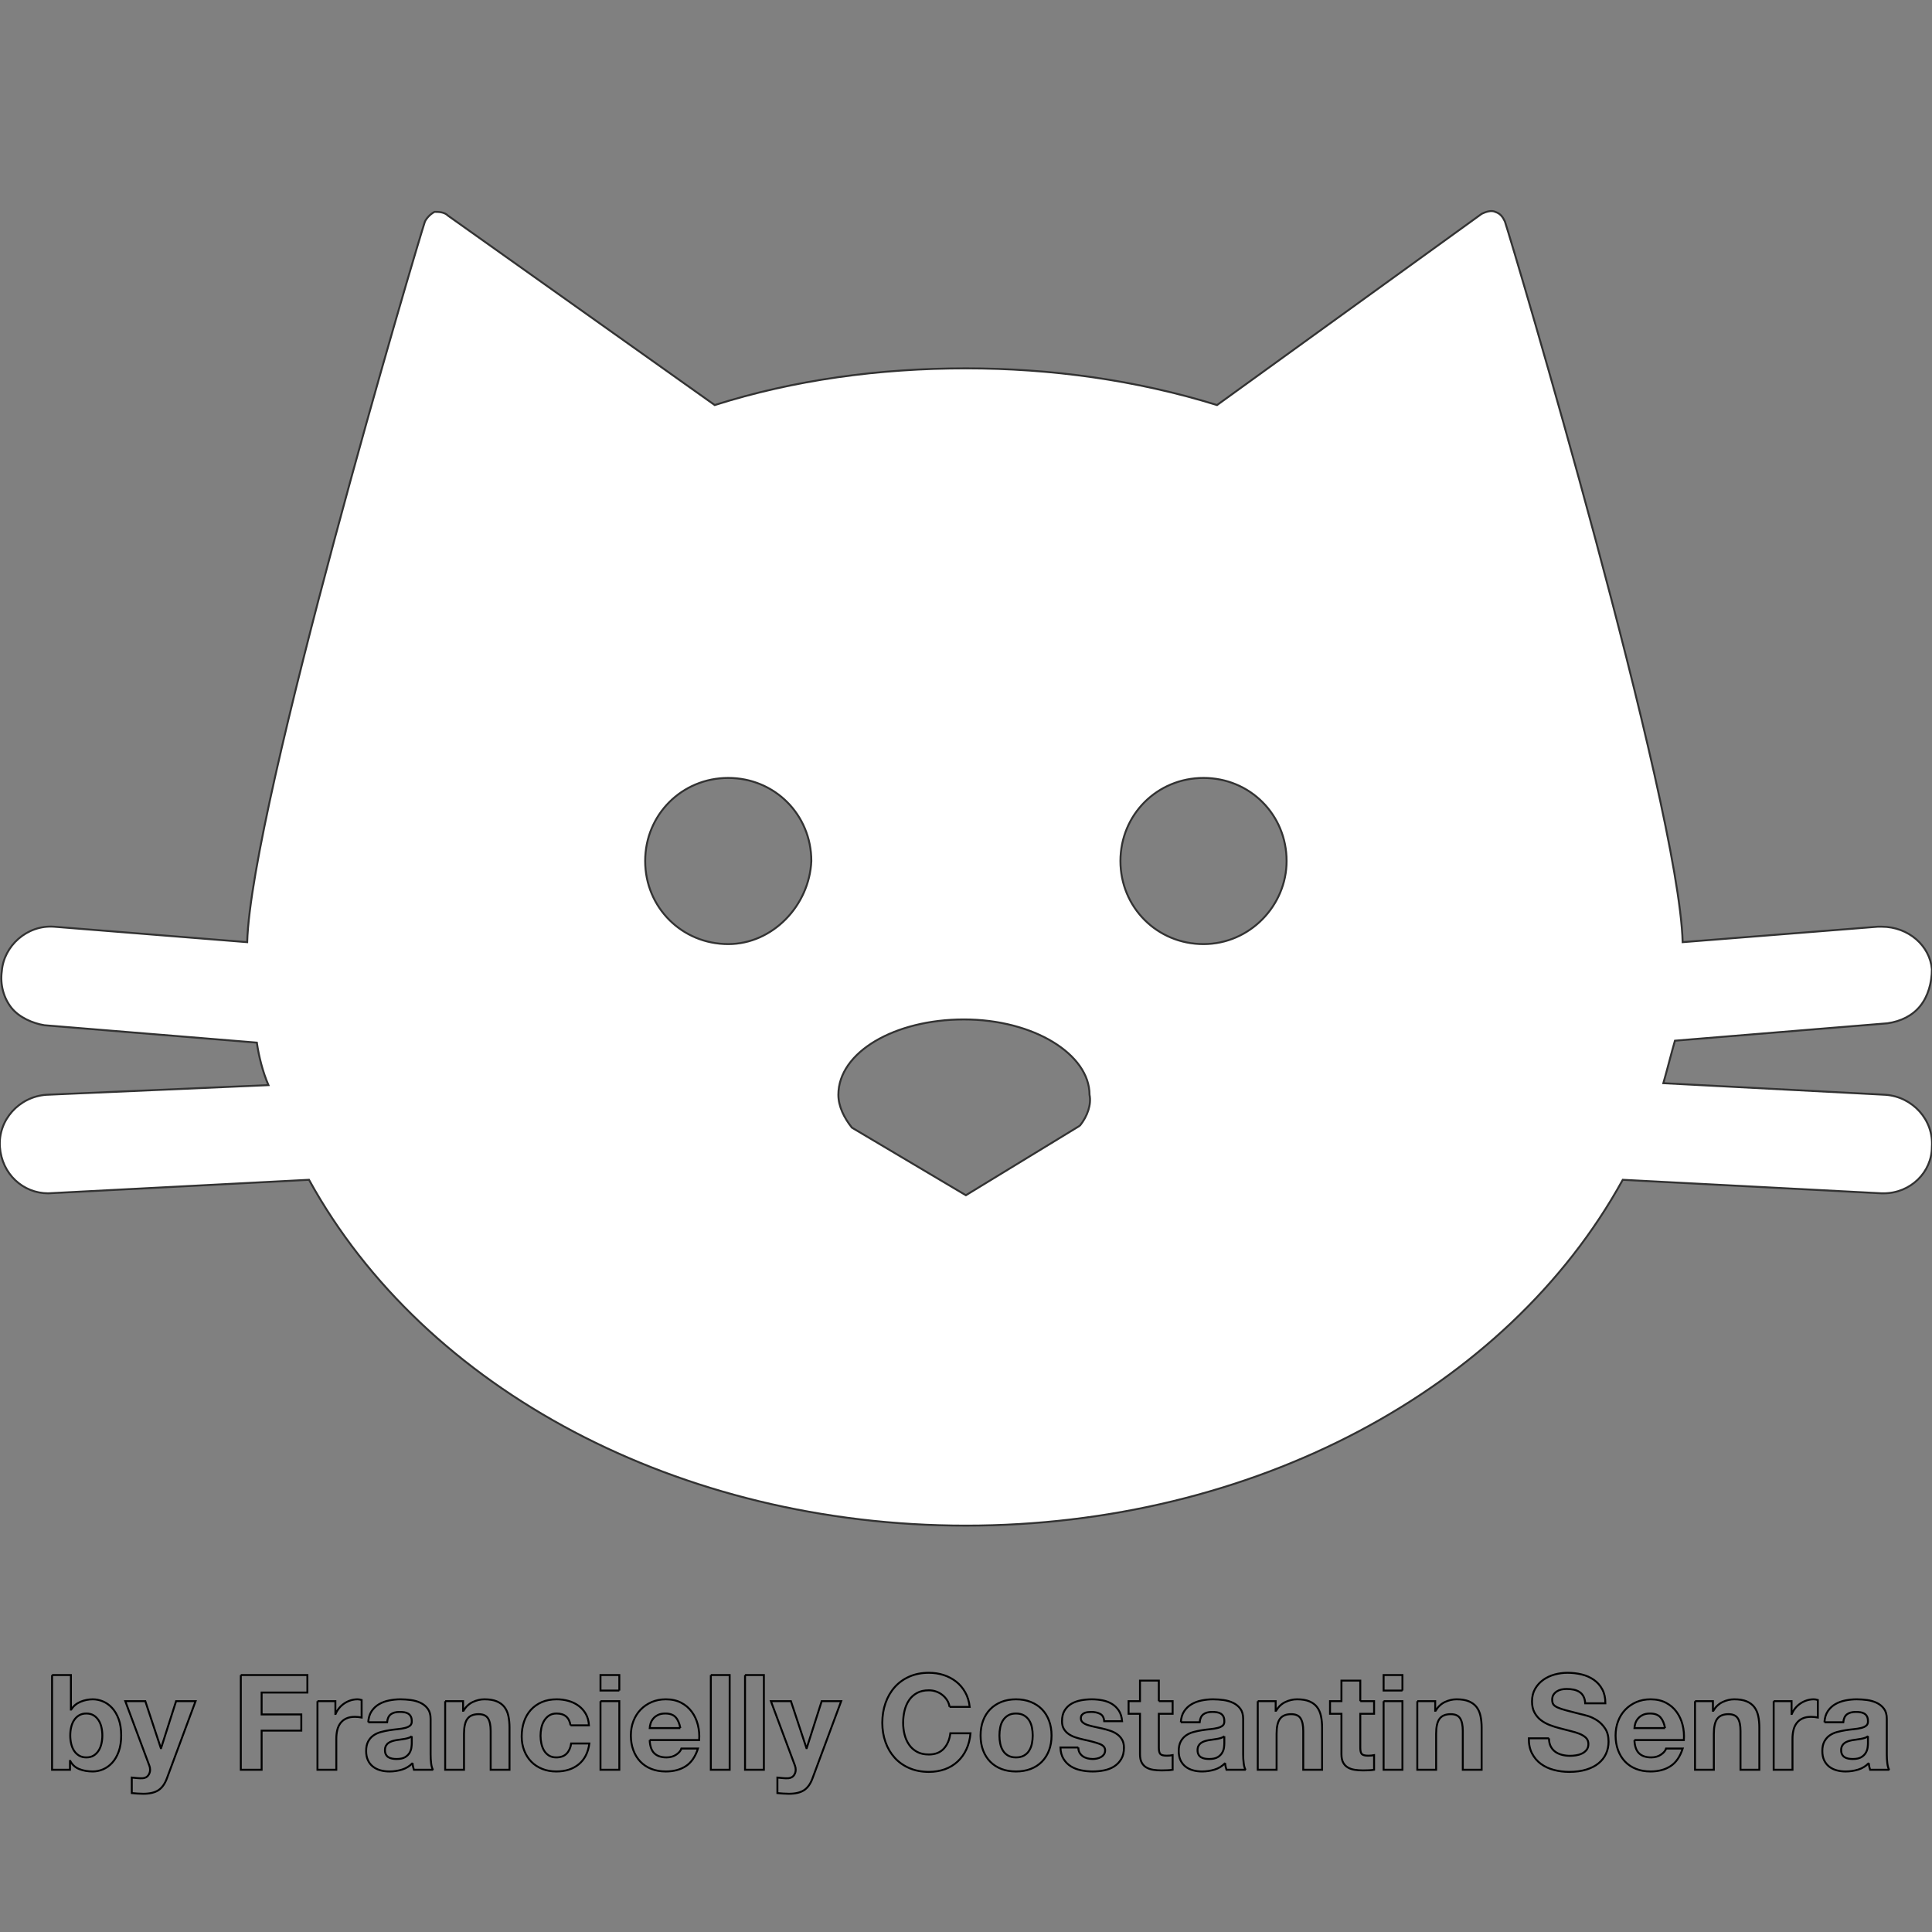 <?xml version="1.0"?>
<svg version="1.1" xmlns="http://www.w3.org/2000/svg" xmlns:xlink="http://www.w3.org/1999/xlink" width="100" height="100">
    <rect width="100%" height="100%" fill="#808080" stroke="none"/>
    <desc iVinci="yes" version="4.6" gridStep="20" showGrid="no" snapToGrid="no" codePlatform="0"/>
    <g id="Layer1" name="Layer 1" opacity="1">
        <g id="Shape1">
            <desc shapeID="1" type="0" basicInfo-basicType="0" basicInfo-roundedRectRadius="12" basicInfo-polygonSides="6" basicInfo-starPoints="5" bounding="rect(-50.006,-34.021,100.013,68.041)" text="" font-familyName="" font-pixelSize="20" font-bold="0" font-underline="0" font-alignment="1" strokeStyle="0" markerStart="0" markerEnd="0" shadowEnabled="0" shadowOffsetX="0" shadowOffsetY="2" shadowBlur="4" shadowOpacity="160" blurEnabled="0" blurRadius="4" transform="matrix(1,0,0,1,49.994,44.945)" pers-center="0,0" pers-size="0,0" pers-start="0,0" pers-end="0,0" locked="0" mesh="" flag=""/>
            <path id="shapePath1" d="M97.594,56.666 L86.094,56.066 C86.294,55.366 86.494,54.566 86.694,53.866 L97.694,52.966 C98.394,52.866 98.994,52.566 99.394,52.066 C99.794,51.566 99.994,50.866 99.994,50.166 C99.894,48.966 98.794,47.966 97.394,47.966 C97.294,47.966 97.294,47.966 97.194,47.966 L87.094,48.766 C86.894,41.566 78.294,12.666 77.894,11.466 C77.794,11.266 77.694,11.066 77.394,10.966 C77.194,10.866 76.894,10.966 76.694,11.066 L62.994,20.966 C58.794,19.666 54.394,19.066 49.994,19.066 C45.494,19.066 41.094,19.666 36.994,20.966 L23.194,11.166 C22.994,10.966 22.694,10.966 22.494,10.966 C22.294,11.066 22.094,11.266 21.994,11.466 C21.594,12.666 12.994,41.666 12.794,48.766 L2.794,47.966 C1.394,47.866 0.194,48.966 0.094,50.266 C-0.006,50.966 0.194,51.666 0.594,52.166 C0.994,52.666 1.694,52.966 2.294,53.066 L13.294,53.966 C13.394,54.666 13.594,55.466 13.894,56.166 L2.394,56.666 C0.994,56.766 -0.106,57.966 -0.006,59.366 C0.094,60.766 1.194,61.766 2.494,61.766 L15.994,61.066 C21.994,71.966 35.194,78.966 49.994,78.966 C64.794,78.966 77.994,71.966 83.994,61.066 L97.394,61.766 L97.494,61.766 C98.894,61.766 99.994,60.666 99.994,59.366 C100.094,57.966 98.994,56.766 97.594,56.666 M37.694,48.866 C35.294,48.866 33.394,46.966 33.394,44.566 C33.394,42.166 35.294,40.266 37.694,40.266 C40.094,40.266 41.994,42.166 41.994,44.566 C41.894,46.866 39.994,48.866 37.694,48.866 M55.894,58.266 L49.994,61.866 L44.094,58.366 C43.694,57.866 43.394,57.266 43.394,56.666 C43.394,54.466 46.294,52.766 49.894,52.766 C53.494,52.766 56.394,54.566 56.394,56.666 C56.494,57.166 56.294,57.766 55.894,58.266 M62.294,48.866 C59.894,48.866 57.994,46.966 57.994,44.566 C57.994,42.166 59.894,40.266 62.294,40.266 C64.694,40.266 66.594,42.166 66.594,44.566 C66.594,46.866 64.694,48.866 62.294,48.866 Z" style="stroke:#323232;stroke-opacity:1;stroke-width:0.1;stroke-linejoin:miter;stroke-miterlimit:2;stroke-linecap:butt;fill-rule:nonzero;fill:#ffffff;fill-opacity:1;"/>
        </g>
        <g id="Shape2">
            <desc shapeID="2" type="0" basicInfo-basicType="0" basicInfo-roundedRectRadius="12" basicInfo-polygonSides="6" basicInfo-starPoints="5" bounding="rect(-34.625,-2.28,69.251,4.56)" text="" font-familyName="" font-pixelSize="20" font-bold="0" font-underline="0" font-alignment="1" strokeStyle="0" markerStart="0" markerEnd="0" shadowEnabled="0" shadowOffsetX="0" shadowOffsetY="2" shadowBlur="4" shadowOpacity="160" blurEnabled="0" blurRadius="4" transform="matrix(1.373,0,0,1.373,50.24,89.714)" pers-center="0,0" pers-size="0,0" pers-start="0,0" pers-end="0,0" locked="0" mesh="" flag=""/>
            <path id="shapePath2" d="M5.297,89.831 C5.297,89.977 5.281,90.119 5.249,90.256 C5.217,90.394 5.167,90.515 5.098,90.62 C5.03,90.725 4.944,90.809 4.841,90.871 C4.738,90.933 4.613,90.963 4.467,90.963 C4.325,90.963 4.201,90.933 4.096,90.871 C3.991,90.809 3.904,90.725 3.835,90.62 C3.766,90.515 3.716,90.394 3.684,90.256 C3.652,90.119 3.636,89.977 3.636,89.831 C3.636,89.68 3.652,89.535 3.684,89.398 C3.716,89.261 3.766,89.139 3.835,89.034 C3.904,88.929 3.991,88.846 4.096,88.784 C4.201,88.722 4.325,88.691 4.467,88.691 C4.613,88.691 4.738,88.722 4.841,88.784 C4.944,88.846 5.03,88.929 5.098,89.034 C5.167,89.139 5.217,89.261 5.249,89.398 C5.281,89.535 5.297,89.68 5.297,89.831 M2.695,86.7 L2.695,91.602 L3.622,91.602 L3.622,91.149 L3.636,91.149 C3.741,91.346 3.897,91.485 4.103,91.568 C4.309,91.65 4.542,91.691 4.803,91.691 C4.982,91.691 5.158,91.655 5.332,91.581 C5.506,91.508 5.663,91.396 5.802,91.245 C5.942,91.094 6.055,90.901 6.142,90.665 C6.229,90.429 6.272,90.149 6.272,89.824 C6.272,89.499 6.229,89.219 6.142,88.983 C6.055,88.747 5.942,88.554 5.802,88.403 C5.663,88.252 5.506,88.139 5.332,88.066 C5.158,87.993 4.982,87.956 4.803,87.956 C4.583,87.956 4.372,87.999 4.168,88.083 C3.964,88.168 3.803,88.302 3.684,88.485 L3.67,88.485 L3.67,86.7 L2.695,86.7 M8.641,92.041 L10.123,88.052 L9.114,88.052 L8.338,90.483 L8.325,90.483 L7.521,88.052 L6.485,88.052 L7.727,91.382 C7.755,91.451 7.769,91.524 7.769,91.602 C7.769,91.707 7.738,91.803 7.676,91.89 C7.614,91.977 7.519,92.028 7.391,92.041 C7.295,92.046 7.199,92.044 7.103,92.034 C7.007,92.025 6.913,92.016 6.821,92.007 L6.821,92.81 C6.922,92.82 7.021,92.828 7.12,92.834 C7.218,92.841 7.318,92.845 7.418,92.845 C7.753,92.845 8.014,92.783 8.201,92.659 C8.389,92.536 8.535,92.33 8.641,92.041 M12.464,86.7 L12.464,91.602 L13.542,91.602 L13.542,89.577 L15.595,89.577 L15.595,88.739 L13.542,88.739 L13.542,87.606 L15.91,87.606 L15.91,86.7 L12.464,86.7 M16.432,88.052 L16.432,91.602 L17.407,91.602 L17.407,90.002 C17.407,89.842 17.423,89.693 17.455,89.556 C17.487,89.419 17.541,89.299 17.616,89.196 C17.692,89.093 17.791,89.011 17.915,88.952 C18.038,88.892 18.189,88.863 18.368,88.863 C18.427,88.863 18.489,88.866 18.553,88.873 C18.617,88.88 18.672,88.888 18.718,88.897 L18.718,87.991 C18.64,87.968 18.569,87.956 18.505,87.956 C18.382,87.956 18.263,87.975 18.148,88.011 C18.034,88.048 17.926,88.099 17.826,88.166 C17.725,88.232 17.636,88.312 17.558,88.406 C17.48,88.5 17.418,88.602 17.372,88.712 L17.359,88.712 L17.359,88.052 L16.432,88.052 M19.061,89.144 C19.074,88.915 19.132,88.725 19.232,88.574 C19.333,88.423 19.461,88.302 19.617,88.21 C19.772,88.119 19.948,88.054 20.142,88.015 C20.337,87.976 20.532,87.956 20.729,87.956 C20.907,87.956 21.088,87.969 21.271,87.994 C21.454,88.019 21.622,88.069 21.773,88.142 C21.924,88.215 22.047,88.317 22.143,88.447 C22.239,88.578 22.288,88.751 22.288,88.966 L22.288,90.812 C22.288,90.973 22.297,91.126 22.315,91.272 C22.333,91.419 22.365,91.529 22.411,91.602 L21.422,91.602 C21.404,91.547 21.389,91.491 21.378,91.434 C21.366,91.376 21.358,91.318 21.354,91.259 C21.198,91.419 21.015,91.531 20.805,91.595 C20.594,91.659 20.379,91.691 20.159,91.691 C19.99,91.691 19.832,91.671 19.685,91.629 C19.539,91.588 19.411,91.524 19.301,91.437 C19.191,91.35 19.105,91.24 19.044,91.108 C18.982,90.975 18.951,90.817 18.951,90.634 C18.951,90.433 18.986,90.267 19.057,90.136 C19.128,90.006 19.22,89.902 19.332,89.824 C19.444,89.746 19.572,89.688 19.716,89.649 C19.86,89.61 20.006,89.579 20.152,89.556 C20.299,89.533 20.443,89.515 20.585,89.501 C20.727,89.487 20.853,89.467 20.962,89.439 C21.072,89.412 21.159,89.372 21.223,89.319 C21.287,89.267 21.317,89.19 21.313,89.089 C21.313,88.984 21.295,88.9 21.261,88.839 C21.227,88.777 21.181,88.729 21.124,88.695 C21.067,88.66 21,88.637 20.925,88.626 C20.849,88.614 20.768,88.609 20.681,88.609 C20.489,88.609 20.338,88.65 20.228,88.732 C20.118,88.815 20.054,88.952 20.036,89.144 L19.061,89.144 M21.313,89.865 C21.271,89.902 21.22,89.93 21.158,89.951 C21.096,89.971 21.03,89.989 20.959,90.002 C20.888,90.016 20.814,90.028 20.736,90.037 C20.658,90.046 20.58,90.057 20.502,90.071 C20.429,90.085 20.357,90.103 20.286,90.126 C20.215,90.149 20.154,90.18 20.101,90.219 C20.048,90.257 20.006,90.307 19.974,90.366 C19.942,90.426 19.926,90.501 19.926,90.593 C19.926,90.68 19.942,90.753 19.974,90.812 C20.006,90.872 20.049,90.919 20.104,90.953 C20.159,90.987 20.223,91.012 20.297,91.025 C20.37,91.039 20.445,91.046 20.523,91.046 C20.715,91.046 20.864,91.014 20.969,90.95 C21.075,90.886 21.152,90.809 21.203,90.72 C21.253,90.63 21.284,90.54 21.295,90.449 C21.307,90.357 21.313,90.284 21.313,90.229 L21.313,89.865 M23.042,88.052 L23.042,91.602 L24.017,91.602 L24.017,89.741 C24.017,89.38 24.076,89.12 24.195,88.962 C24.314,88.804 24.507,88.725 24.772,88.725 C25.006,88.725 25.168,88.797 25.26,88.942 C25.351,89.086 25.397,89.304 25.397,89.597 L25.397,91.602 L26.372,91.602 L26.372,89.419 C26.372,89.199 26.352,88.999 26.314,88.818 C26.275,88.637 26.207,88.484 26.111,88.358 C26.015,88.232 25.883,88.134 25.716,88.063 C25.549,87.992 25.335,87.956 25.074,87.956 C24.868,87.956 24.667,88.003 24.47,88.097 C24.273,88.191 24.113,88.341 23.989,88.547 L23.969,88.547 L23.969,88.052 L23.042,88.052 M29.53,89.302 L30.484,89.302 C30.47,89.073 30.415,88.875 30.319,88.708 C30.223,88.541 30.099,88.401 29.945,88.289 C29.792,88.177 29.618,88.094 29.423,88.039 C29.229,87.984 29.026,87.956 28.816,87.956 C28.527,87.956 28.271,88.004 28.047,88.1 C27.823,88.197 27.633,88.331 27.477,88.502 C27.321,88.674 27.203,88.877 27.123,89.113 C27.043,89.349 27.003,89.604 27.003,89.879 C27.003,90.144 27.047,90.388 27.134,90.61 C27.221,90.832 27.342,91.023 27.498,91.183 C27.653,91.343 27.842,91.468 28.064,91.557 C28.286,91.647 28.53,91.691 28.795,91.691 C29.267,91.691 29.653,91.568 29.955,91.32 C30.258,91.073 30.441,90.714 30.505,90.243 L29.564,90.243 C29.532,90.462 29.453,90.637 29.327,90.768 C29.201,90.898 29.022,90.963 28.788,90.963 C28.637,90.963 28.509,90.929 28.404,90.861 C28.299,90.792 28.215,90.704 28.153,90.596 C28.091,90.489 28.047,90.368 28.019,90.236 C27.992,90.103 27.978,89.973 27.978,89.844 C27.978,89.712 27.992,89.578 28.019,89.443 C28.047,89.308 28.094,89.184 28.16,89.072 C28.226,88.96 28.312,88.868 28.418,88.797 C28.523,88.727 28.653,88.691 28.809,88.691 C29.225,88.691 29.466,88.895 29.53,89.302 M32.056,87.503 L32.056,86.7 L31.081,86.7 L31.081,87.503 L32.056,87.503 M31.081,88.052 L31.081,91.602 L32.056,91.602 L32.056,88.052 L31.081,88.052 M35.214,89.446 L33.628,89.446 C33.632,89.378 33.647,89.3 33.672,89.213 C33.697,89.126 33.741,89.043 33.803,88.966 C33.864,88.888 33.947,88.823 34.05,88.77 C34.153,88.717 34.282,88.691 34.438,88.691 C34.676,88.691 34.853,88.755 34.97,88.883 C35.087,89.011 35.168,89.199 35.214,89.446 M33.628,90.064 L36.188,90.064 C36.207,89.79 36.184,89.526 36.12,89.275 C36.056,89.023 35.952,88.799 35.807,88.602 C35.663,88.405 35.479,88.248 35.255,88.132 C35.03,88.015 34.767,87.956 34.465,87.956 C34.195,87.956 33.949,88.004 33.727,88.1 C33.505,88.197 33.314,88.328 33.154,88.495 C32.994,88.662 32.87,88.86 32.783,89.089 C32.696,89.318 32.653,89.565 32.653,89.831 C32.653,90.105 32.695,90.357 32.78,90.586 C32.864,90.815 32.984,91.012 33.14,91.176 C33.296,91.341 33.486,91.468 33.71,91.557 C33.934,91.647 34.186,91.691 34.465,91.691 C34.868,91.691 35.211,91.6 35.495,91.417 C35.779,91.234 35.989,90.929 36.127,90.504 L35.269,90.504 C35.236,90.613 35.15,90.718 35.008,90.816 C34.866,90.914 34.696,90.963 34.499,90.963 C34.225,90.963 34.014,90.893 33.868,90.751 C33.721,90.609 33.641,90.38 33.628,90.064 M36.792,86.7 L36.792,91.602 L37.767,91.602 L37.767,86.7 L36.792,86.7 M38.563,86.7 L38.563,91.602 L39.538,91.602 L39.538,86.7 L38.563,86.7 M42.057,92.041 L43.54,88.052 L42.531,88.052 L41.755,90.483 L41.742,90.483 L40.938,88.052 L39.902,88.052 L41.144,91.382 C41.172,91.451 41.185,91.524 41.185,91.602 C41.185,91.707 41.155,91.803 41.093,91.89 C41.031,91.977 40.936,92.028 40.808,92.041 C40.712,92.046 40.616,92.044 40.52,92.034 C40.423,92.025 40.33,92.016 40.238,92.007 L40.238,92.81 C40.339,92.82 40.438,92.828 40.537,92.834 C40.635,92.841 40.735,92.845 40.835,92.845 C41.169,92.845 41.43,92.783 41.618,92.659 C41.806,92.536 41.952,92.33 42.057,92.041 M49.149,88.348 L50.192,88.348 C50.16,88.064 50.082,87.812 49.959,87.593 C49.835,87.373 49.678,87.189 49.489,87.04 C49.298,86.891 49.083,86.778 48.843,86.7 C48.603,86.622 48.348,86.583 48.078,86.583 C47.702,86.583 47.365,86.65 47.065,86.782 C46.765,86.915 46.512,87.098 46.306,87.332 C46.1,87.565 45.942,87.838 45.833,88.152 C45.723,88.466 45.668,88.805 45.668,89.172 C45.668,89.529 45.723,89.862 45.833,90.171 C45.942,90.48 46.1,90.748 46.306,90.977 C46.512,91.206 46.765,91.386 47.065,91.516 C47.365,91.647 47.702,91.712 48.078,91.712 C48.38,91.712 48.657,91.666 48.908,91.575 C49.16,91.483 49.38,91.35 49.567,91.176 C49.755,91.002 49.906,90.792 50.02,90.545 C50.135,90.297 50.206,90.021 50.233,89.714 L49.19,89.714 C49.149,90.043 49.035,90.309 48.85,90.51 C48.665,90.712 48.407,90.812 48.078,90.812 C47.835,90.812 47.629,90.766 47.46,90.672 C47.29,90.578 47.153,90.453 47.048,90.297 C46.943,90.142 46.866,89.967 46.818,89.772 C46.77,89.578 46.746,89.378 46.746,89.172 C46.746,88.957 46.77,88.748 46.818,88.547 C46.866,88.345 46.943,88.166 47.048,88.008 C47.153,87.85 47.29,87.724 47.46,87.63 C47.629,87.536 47.835,87.49 48.078,87.49 C48.21,87.49 48.337,87.511 48.459,87.555 C48.58,87.598 48.689,87.659 48.785,87.737 C48.881,87.814 48.961,87.905 49.025,88.008 C49.089,88.111 49.13,88.224 49.149,88.348 M51.73,89.831 C51.73,89.689 51.743,89.549 51.771,89.412 C51.798,89.275 51.845,89.153 51.912,89.048 C51.978,88.943 52.066,88.857 52.176,88.79 C52.286,88.724 52.423,88.691 52.588,88.691 C52.753,88.691 52.891,88.724 53.003,88.79 C53.115,88.857 53.205,88.943 53.271,89.048 C53.337,89.153 53.384,89.275 53.412,89.412 C53.439,89.549 53.453,89.689 53.453,89.831 C53.453,89.973 53.439,90.111 53.412,90.246 C53.384,90.381 53.337,90.502 53.271,90.61 C53.205,90.718 53.115,90.803 53.003,90.867 C52.891,90.931 52.753,90.963 52.588,90.963 C52.423,90.963 52.286,90.931 52.176,90.867 C52.066,90.803 51.978,90.718 51.912,90.61 C51.845,90.502 51.798,90.381 51.771,90.246 C51.743,90.111 51.73,89.973 51.73,89.831 M50.755,89.831 C50.755,90.114 50.798,90.371 50.885,90.6 C50.972,90.828 51.096,91.024 51.256,91.187 C51.416,91.349 51.608,91.474 51.833,91.561 C52.057,91.648 52.309,91.691 52.588,91.691 C52.867,91.691 53.12,91.648 53.346,91.561 C53.573,91.474 53.766,91.349 53.927,91.187 C54.087,91.024 54.21,90.828 54.297,90.6 C54.384,90.371 54.428,90.114 54.428,89.831 C54.428,89.547 54.384,89.289 54.297,89.058 C54.21,88.827 54.087,88.63 53.927,88.468 C53.766,88.305 53.573,88.18 53.346,88.09 C53.12,88.001 52.867,87.956 52.588,87.956 C52.309,87.956 52.057,88.001 51.833,88.09 C51.608,88.18 51.416,88.305 51.256,88.468 C51.096,88.63 50.972,88.827 50.885,89.058 C50.798,89.289 50.755,89.547 50.755,89.831 M55.814,90.449 L54.887,90.449 C54.897,90.687 54.95,90.885 55.049,91.042 C55.147,91.2 55.273,91.327 55.426,91.424 C55.58,91.52 55.755,91.588 55.952,91.629 C56.148,91.671 56.35,91.691 56.556,91.691 C56.757,91.691 56.955,91.672 57.15,91.633 C57.344,91.594 57.517,91.526 57.668,91.43 C57.819,91.334 57.941,91.207 58.035,91.049 C58.129,90.891 58.176,90.696 58.176,90.462 C58.176,90.297 58.144,90.159 58.08,90.047 C58.016,89.935 57.931,89.841 57.826,89.766 C57.721,89.69 57.6,89.629 57.465,89.584 C57.33,89.538 57.192,89.499 57.05,89.467 C56.913,89.435 56.778,89.405 56.645,89.378 C56.512,89.35 56.394,89.319 56.291,89.285 C56.188,89.251 56.105,89.206 56.041,89.151 C55.977,89.096 55.945,89.025 55.945,88.938 C55.945,88.865 55.963,88.807 55.999,88.763 C56.036,88.72 56.081,88.686 56.133,88.663 C56.186,88.641 56.244,88.626 56.309,88.619 C56.373,88.612 56.432,88.609 56.487,88.609 C56.661,88.609 56.812,88.642 56.94,88.708 C57.068,88.775 57.139,88.901 57.153,89.089 L58.08,89.089 C58.062,88.87 58.005,88.688 57.912,88.543 C57.818,88.399 57.7,88.284 57.558,88.197 C57.416,88.11 57.255,88.048 57.074,88.011 C56.893,87.975 56.707,87.956 56.514,87.956 C56.322,87.956 56.135,87.974 55.952,88.008 C55.768,88.042 55.604,88.102 55.457,88.186 C55.311,88.271 55.193,88.387 55.104,88.533 C55.014,88.68 54.97,88.867 54.97,89.096 C54.97,89.252 55.002,89.383 55.066,89.491 C55.13,89.598 55.215,89.688 55.32,89.759 C55.425,89.829 55.545,89.887 55.68,89.93 C55.815,89.974 55.954,90.011 56.096,90.043 C56.444,90.117 56.715,90.19 56.909,90.263 C57.104,90.336 57.201,90.446 57.201,90.593 C57.201,90.68 57.18,90.752 57.139,90.809 C57.098,90.866 57.047,90.912 56.985,90.946 C56.923,90.981 56.854,91.006 56.779,91.022 C56.703,91.038 56.631,91.046 56.562,91.046 C56.466,91.046 56.374,91.034 56.285,91.012 C56.195,90.989 56.116,90.953 56.048,90.905 C55.979,90.857 55.923,90.795 55.879,90.72 C55.836,90.644 55.814,90.554 55.814,90.449 M59.981,88.052 L59.981,86.988 L59.006,86.988 L59.006,88.052 L58.415,88.052 L58.415,88.705 L59.006,88.705 L59.006,90.799 C59.006,90.977 59.035,91.121 59.095,91.231 C59.154,91.341 59.236,91.426 59.339,91.485 C59.442,91.545 59.561,91.585 59.696,91.605 C59.831,91.626 59.974,91.636 60.125,91.636 C60.221,91.636 60.319,91.634 60.42,91.629 C60.521,91.625 60.612,91.616 60.695,91.602 L60.695,90.847 C60.649,90.856 60.601,90.863 60.55,90.867 C60.5,90.872 60.447,90.874 60.393,90.874 C60.228,90.874 60.118,90.847 60.063,90.792 C60.008,90.737 59.981,90.627 59.981,90.462 L59.981,88.705 L60.695,88.705 L60.695,88.052 L59.981,88.052 M61.12,89.144 C61.133,88.915 61.19,88.725 61.291,88.574 C61.392,88.423 61.52,88.302 61.676,88.21 C61.831,88.119 62.006,88.054 62.201,88.015 C62.395,87.976 62.591,87.956 62.788,87.956 C62.966,87.956 63.147,87.969 63.33,87.994 C63.513,88.019 63.68,88.069 63.831,88.142 C63.982,88.215 64.106,88.317 64.202,88.447 C64.298,88.578 64.346,88.751 64.346,88.966 L64.346,90.812 C64.346,90.973 64.355,91.126 64.374,91.272 C64.392,91.419 64.424,91.529 64.47,91.602 L63.481,91.602 C63.463,91.547 63.448,91.491 63.437,91.434 C63.425,91.376 63.417,91.318 63.413,91.259 C63.257,91.419 63.074,91.531 62.863,91.595 C62.653,91.659 62.438,91.691 62.218,91.691 C62.049,91.691 61.891,91.671 61.744,91.629 C61.598,91.588 61.47,91.524 61.36,91.437 C61.25,91.35 61.164,91.24 61.102,91.108 C61.041,90.975 61.01,90.817 61.01,90.634 C61.01,90.433 61.045,90.267 61.116,90.136 C61.187,90.006 61.279,89.902 61.391,89.824 C61.503,89.746 61.631,89.688 61.775,89.649 C61.919,89.61 62.065,89.579 62.211,89.556 C62.358,89.533 62.502,89.515 62.644,89.501 C62.785,89.487 62.911,89.467 63.021,89.439 C63.131,89.412 63.218,89.372 63.282,89.319 C63.346,89.267 63.376,89.19 63.371,89.089 C63.371,88.984 63.354,88.9 63.32,88.839 C63.286,88.777 63.24,88.729 63.183,88.695 C63.125,88.66 63.059,88.637 62.983,88.626 C62.908,88.614 62.827,88.609 62.74,88.609 C62.547,88.609 62.397,88.65 62.287,88.732 C62.177,88.815 62.113,88.952 62.094,89.144 L61.12,89.144 M63.371,89.865 C63.33,89.902 63.279,89.93 63.217,89.951 C63.155,89.971 63.089,89.989 63.018,90.002 C62.947,90.016 62.873,90.028 62.795,90.037 C62.717,90.046 62.639,90.057 62.561,90.071 C62.488,90.085 62.416,90.103 62.345,90.126 C62.274,90.149 62.212,90.18 62.16,90.219 C62.107,90.257 62.065,90.307 62.033,90.366 C62.001,90.426 61.985,90.501 61.985,90.593 C61.985,90.68 62.001,90.753 62.033,90.812 C62.065,90.872 62.108,90.919 62.163,90.953 C62.218,90.987 62.282,91.012 62.355,91.025 C62.428,91.039 62.504,91.046 62.582,91.046 C62.774,91.046 62.923,91.014 63.028,90.95 C63.133,90.886 63.211,90.809 63.261,90.72 C63.312,90.63 63.343,90.54 63.354,90.449 C63.366,90.357 63.371,90.284 63.371,90.229 L63.371,89.865 M65.101,88.052 L65.101,91.602 L66.076,91.602 L66.076,89.741 C66.076,89.38 66.135,89.12 66.254,88.962 C66.373,88.804 66.566,88.725 66.831,88.725 C67.064,88.725 67.227,88.797 67.318,88.942 C67.41,89.086 67.456,89.304 67.456,89.597 L67.456,91.602 L68.431,91.602 L68.431,89.419 C68.431,89.199 68.411,88.999 68.372,88.818 C68.333,88.637 68.266,88.484 68.17,88.358 C68.074,88.232 67.942,88.134 67.775,88.063 C67.608,87.992 67.394,87.956 67.133,87.956 C66.927,87.956 66.726,88.003 66.529,88.097 C66.332,88.191 66.172,88.341 66.048,88.547 L66.028,88.547 L66.028,88.052 L65.101,88.052 M70.408,88.052 L70.408,86.988 L69.433,86.988 L69.433,88.052 L68.842,88.052 L68.842,88.705 L69.433,88.705 L69.433,90.799 C69.433,90.977 69.463,91.121 69.522,91.231 C69.582,91.341 69.663,91.426 69.766,91.485 C69.869,91.545 69.988,91.585 70.123,91.605 C70.258,91.626 70.401,91.636 70.552,91.636 C70.648,91.636 70.746,91.634 70.847,91.629 C70.948,91.625 71.039,91.616 71.122,91.602 L71.122,90.847 C71.076,90.856 71.028,90.863 70.978,90.867 C70.927,90.872 70.874,90.874 70.82,90.874 C70.655,90.874 70.545,90.847 70.49,90.792 C70.435,90.737 70.408,90.627 70.408,90.462 L70.408,88.705 L71.122,88.705 L71.122,88.052 L70.408,88.052 M72.59,87.503 L72.59,86.7 L71.615,86.7 L71.615,87.503 L72.59,87.503 M71.615,88.052 L71.615,91.602 L72.59,91.602 L72.59,88.052 L71.615,88.052 M73.359,88.052 L73.359,91.602 L74.334,91.602 L74.334,89.741 C74.334,89.38 74.393,89.12 74.512,88.962 C74.631,88.804 74.823,88.725 75.089,88.725 C75.322,88.725 75.485,88.797 75.576,88.942 C75.668,89.086 75.714,89.304 75.714,89.597 L75.714,91.602 L76.689,91.602 L76.689,89.419 C76.689,89.199 76.669,88.999 76.63,88.818 C76.591,88.637 76.524,88.484 76.428,88.358 C76.332,88.232 76.2,88.134 76.033,88.063 C75.866,87.992 75.652,87.956 75.391,87.956 C75.185,87.956 74.984,88.003 74.787,88.097 C74.59,88.191 74.43,88.341 74.306,88.547 L74.286,88.547 L74.286,88.052 L73.359,88.052 M80.176,89.975 L79.132,89.975 C79.128,90.277 79.183,90.538 79.297,90.757 C79.412,90.977 79.566,91.158 79.76,91.3 C79.955,91.442 80.179,91.546 80.433,91.612 C80.687,91.679 80.949,91.712 81.219,91.712 C81.553,91.712 81.848,91.673 82.102,91.595 C82.356,91.517 82.569,91.409 82.74,91.269 C82.912,91.129 83.041,90.963 83.128,90.771 C83.215,90.579 83.258,90.371 83.258,90.147 C83.258,89.872 83.2,89.647 83.083,89.47 C82.967,89.294 82.828,89.153 82.668,89.048 C82.508,88.943 82.346,88.866 82.184,88.818 C82.022,88.77 81.894,88.737 81.803,88.719 C81.496,88.641 81.248,88.577 81.058,88.526 C80.868,88.476 80.719,88.425 80.612,88.375 C80.504,88.325 80.432,88.27 80.395,88.21 C80.359,88.151 80.341,88.073 80.341,87.977 C80.341,87.872 80.364,87.785 80.409,87.716 C80.455,87.647 80.513,87.59 80.584,87.544 C80.655,87.499 80.734,87.467 80.821,87.448 C80.908,87.43 80.995,87.421 81.082,87.421 C81.215,87.421 81.337,87.432 81.449,87.455 C81.561,87.478 81.661,87.517 81.748,87.572 C81.835,87.627 81.905,87.702 81.957,87.799 C82.01,87.895 82.041,88.016 82.05,88.162 L83.094,88.162 C83.094,87.879 83.04,87.637 82.932,87.438 C82.825,87.239 82.68,87.075 82.496,86.947 C82.313,86.819 82.104,86.726 81.868,86.669 C81.632,86.612 81.386,86.583 81.13,86.583 C80.91,86.583 80.691,86.613 80.471,86.672 C80.251,86.732 80.055,86.824 79.881,86.947 C79.707,87.071 79.566,87.225 79.458,87.411 C79.351,87.596 79.297,87.814 79.297,88.066 C79.297,88.29 79.339,88.482 79.424,88.639 C79.509,88.797 79.62,88.929 79.757,89.034 C79.894,89.139 80.05,89.225 80.224,89.292 C80.398,89.358 80.576,89.414 80.759,89.46 C80.938,89.51 81.114,89.556 81.288,89.597 C81.462,89.638 81.618,89.686 81.755,89.741 C81.892,89.796 82.003,89.865 82.088,89.947 C82.172,90.03 82.215,90.137 82.215,90.27 C82.215,90.394 82.183,90.496 82.119,90.576 C82.055,90.656 81.975,90.719 81.879,90.764 C81.782,90.81 81.679,90.841 81.57,90.857 C81.46,90.873 81.357,90.881 81.261,90.881 C81.119,90.881 80.981,90.864 80.849,90.83 C80.716,90.795 80.6,90.743 80.502,90.672 C80.403,90.601 80.325,90.508 80.265,90.394 C80.206,90.279 80.176,90.14 80.176,89.975 M86.183,89.446 L84.597,89.446 C84.601,89.378 84.616,89.3 84.641,89.213 C84.666,89.126 84.71,89.043 84.772,88.966 C84.833,88.888 84.916,88.823 85.019,88.77 C85.122,88.717 85.251,88.691 85.407,88.691 C85.645,88.691 85.822,88.755 85.939,88.883 C86.055,89.011 86.137,89.199 86.183,89.446 M84.597,90.064 L87.157,90.064 C87.176,89.79 87.153,89.526 87.089,89.275 C87.025,89.023 86.921,88.799 86.776,88.602 C86.632,88.405 86.448,88.248 86.224,88.132 C85.999,88.015 85.736,87.956 85.434,87.956 C85.164,87.956 84.918,88.004 84.696,88.1 C84.474,88.197 84.283,88.328 84.123,88.495 C83.963,88.662 83.839,88.86 83.752,89.089 C83.665,89.318 83.622,89.565 83.622,89.831 C83.622,90.105 83.664,90.357 83.749,90.586 C83.833,90.815 83.954,91.012 84.109,91.176 C84.265,91.341 84.455,91.468 84.679,91.557 C84.903,91.647 85.155,91.691 85.434,91.691 C85.837,91.691 86.18,91.6 86.464,91.417 C86.748,91.234 86.958,90.929 87.096,90.504 L86.237,90.504 C86.205,90.613 86.118,90.718 85.977,90.816 C85.835,90.914 85.665,90.963 85.469,90.963 C85.194,90.963 84.983,90.893 84.837,90.751 C84.69,90.609 84.61,90.38 84.597,90.064 M87.734,88.052 L87.734,91.602 L88.708,91.602 L88.708,89.741 C88.708,89.38 88.768,89.12 88.887,88.962 C89.006,88.804 89.198,88.725 89.463,88.725 C89.697,88.725 89.859,88.797 89.951,88.942 C90.043,89.086 90.088,89.304 90.088,89.597 L90.088,91.602 L91.063,91.602 L91.063,89.419 C91.063,89.199 91.044,88.999 91.005,88.818 C90.966,88.637 90.898,88.484 90.802,88.358 C90.706,88.232 90.575,88.134 90.408,88.063 C90.24,87.992 90.026,87.956 89.766,87.956 C89.56,87.956 89.358,88.003 89.162,88.097 C88.965,88.191 88.805,88.341 88.681,88.547 L88.66,88.547 L88.66,88.052 L87.734,88.052 M91.805,88.052 L91.805,91.602 L92.779,91.602 L92.779,90.002 C92.779,89.842 92.795,89.693 92.828,89.556 C92.859,89.419 92.913,89.299 92.989,89.196 C93.064,89.093 93.164,89.011 93.287,88.952 C93.411,88.892 93.562,88.863 93.741,88.863 C93.8,88.863 93.862,88.866 93.926,88.873 C93.99,88.88 94.045,88.888 94.091,88.897 L94.091,87.991 C94.013,87.968 93.942,87.956 93.878,87.956 C93.754,87.956 93.635,87.975 93.521,88.011 C93.406,88.048 93.299,88.099 93.198,88.166 C93.097,88.232 93.008,88.312 92.93,88.406 C92.853,88.5 92.791,88.602 92.745,88.712 L92.731,88.712 L92.731,88.052 L91.805,88.052 M94.433,89.144 C94.447,88.915 94.504,88.725 94.605,88.574 C94.706,88.423 94.834,88.302 94.989,88.21 C95.145,88.119 95.32,88.054 95.515,88.015 C95.709,87.976 95.905,87.956 96.102,87.956 C96.28,87.956 96.461,87.969 96.644,87.994 C96.827,88.019 96.994,88.069 97.145,88.142 C97.296,88.215 97.42,88.317 97.516,88.447 C97.612,88.578 97.66,88.751 97.66,88.966 L97.66,90.812 C97.66,90.973 97.669,91.126 97.688,91.272 C97.706,91.419 97.738,91.529 97.784,91.602 L96.795,91.602 C96.777,91.547 96.762,91.491 96.751,91.434 C96.739,91.376 96.731,91.318 96.726,91.259 C96.571,91.419 96.388,91.531 96.177,91.595 C95.967,91.659 95.751,91.691 95.532,91.691 C95.362,91.691 95.205,91.671 95.058,91.629 C94.912,91.588 94.784,91.524 94.674,91.437 C94.564,91.35 94.478,91.24 94.416,91.108 C94.354,90.975 94.323,90.817 94.323,90.634 C94.323,90.433 94.359,90.267 94.43,90.136 C94.501,90.006 94.592,89.902 94.704,89.824 C94.817,89.746 94.945,89.688 95.089,89.649 C95.233,89.61 95.379,89.579 95.525,89.556 C95.671,89.533 95.816,89.515 95.957,89.501 C96.099,89.487 96.225,89.467 96.335,89.439 C96.445,89.412 96.532,89.372 96.596,89.319 C96.66,89.267 96.69,89.19 96.685,89.089 C96.685,88.984 96.668,88.9 96.634,88.839 C96.599,88.777 96.554,88.729 96.496,88.695 C96.439,88.66 96.373,88.637 96.297,88.626 C96.222,88.614 96.141,88.609 96.054,88.609 C95.861,88.609 95.71,88.65 95.6,88.732 C95.491,88.815 95.427,88.952 95.408,89.144 L94.433,89.144 M96.685,89.865 C96.644,89.902 96.593,89.93 96.531,89.951 C96.469,89.971 96.403,89.989 96.332,90.002 C96.261,90.016 96.186,90.028 96.109,90.037 C96.031,90.046 95.953,90.057 95.875,90.071 C95.802,90.085 95.73,90.103 95.659,90.126 C95.588,90.149 95.526,90.18 95.474,90.219 C95.421,90.257 95.379,90.307 95.347,90.366 C95.314,90.426 95.298,90.501 95.298,90.593 C95.298,90.68 95.314,90.753 95.347,90.812 C95.379,90.872 95.422,90.919 95.477,90.953 C95.532,90.987 95.596,91.012 95.669,91.025 C95.742,91.039 95.818,91.046 95.896,91.046 C96.088,91.046 96.237,91.014 96.342,90.95 C96.447,90.886 96.525,90.809 96.575,90.72 C96.626,90.63 96.657,90.54 96.668,90.449 C96.68,90.357 96.685,90.284 96.685,90.229 L96.685,89.865 Z" style="stroke:#000000;stroke-opacity:1;stroke-width:0.1;stroke-linejoin:miter;stroke-miterlimit:2;stroke-linecap:butt;fill:none;"/>
        </g>
    </g>
</svg>
